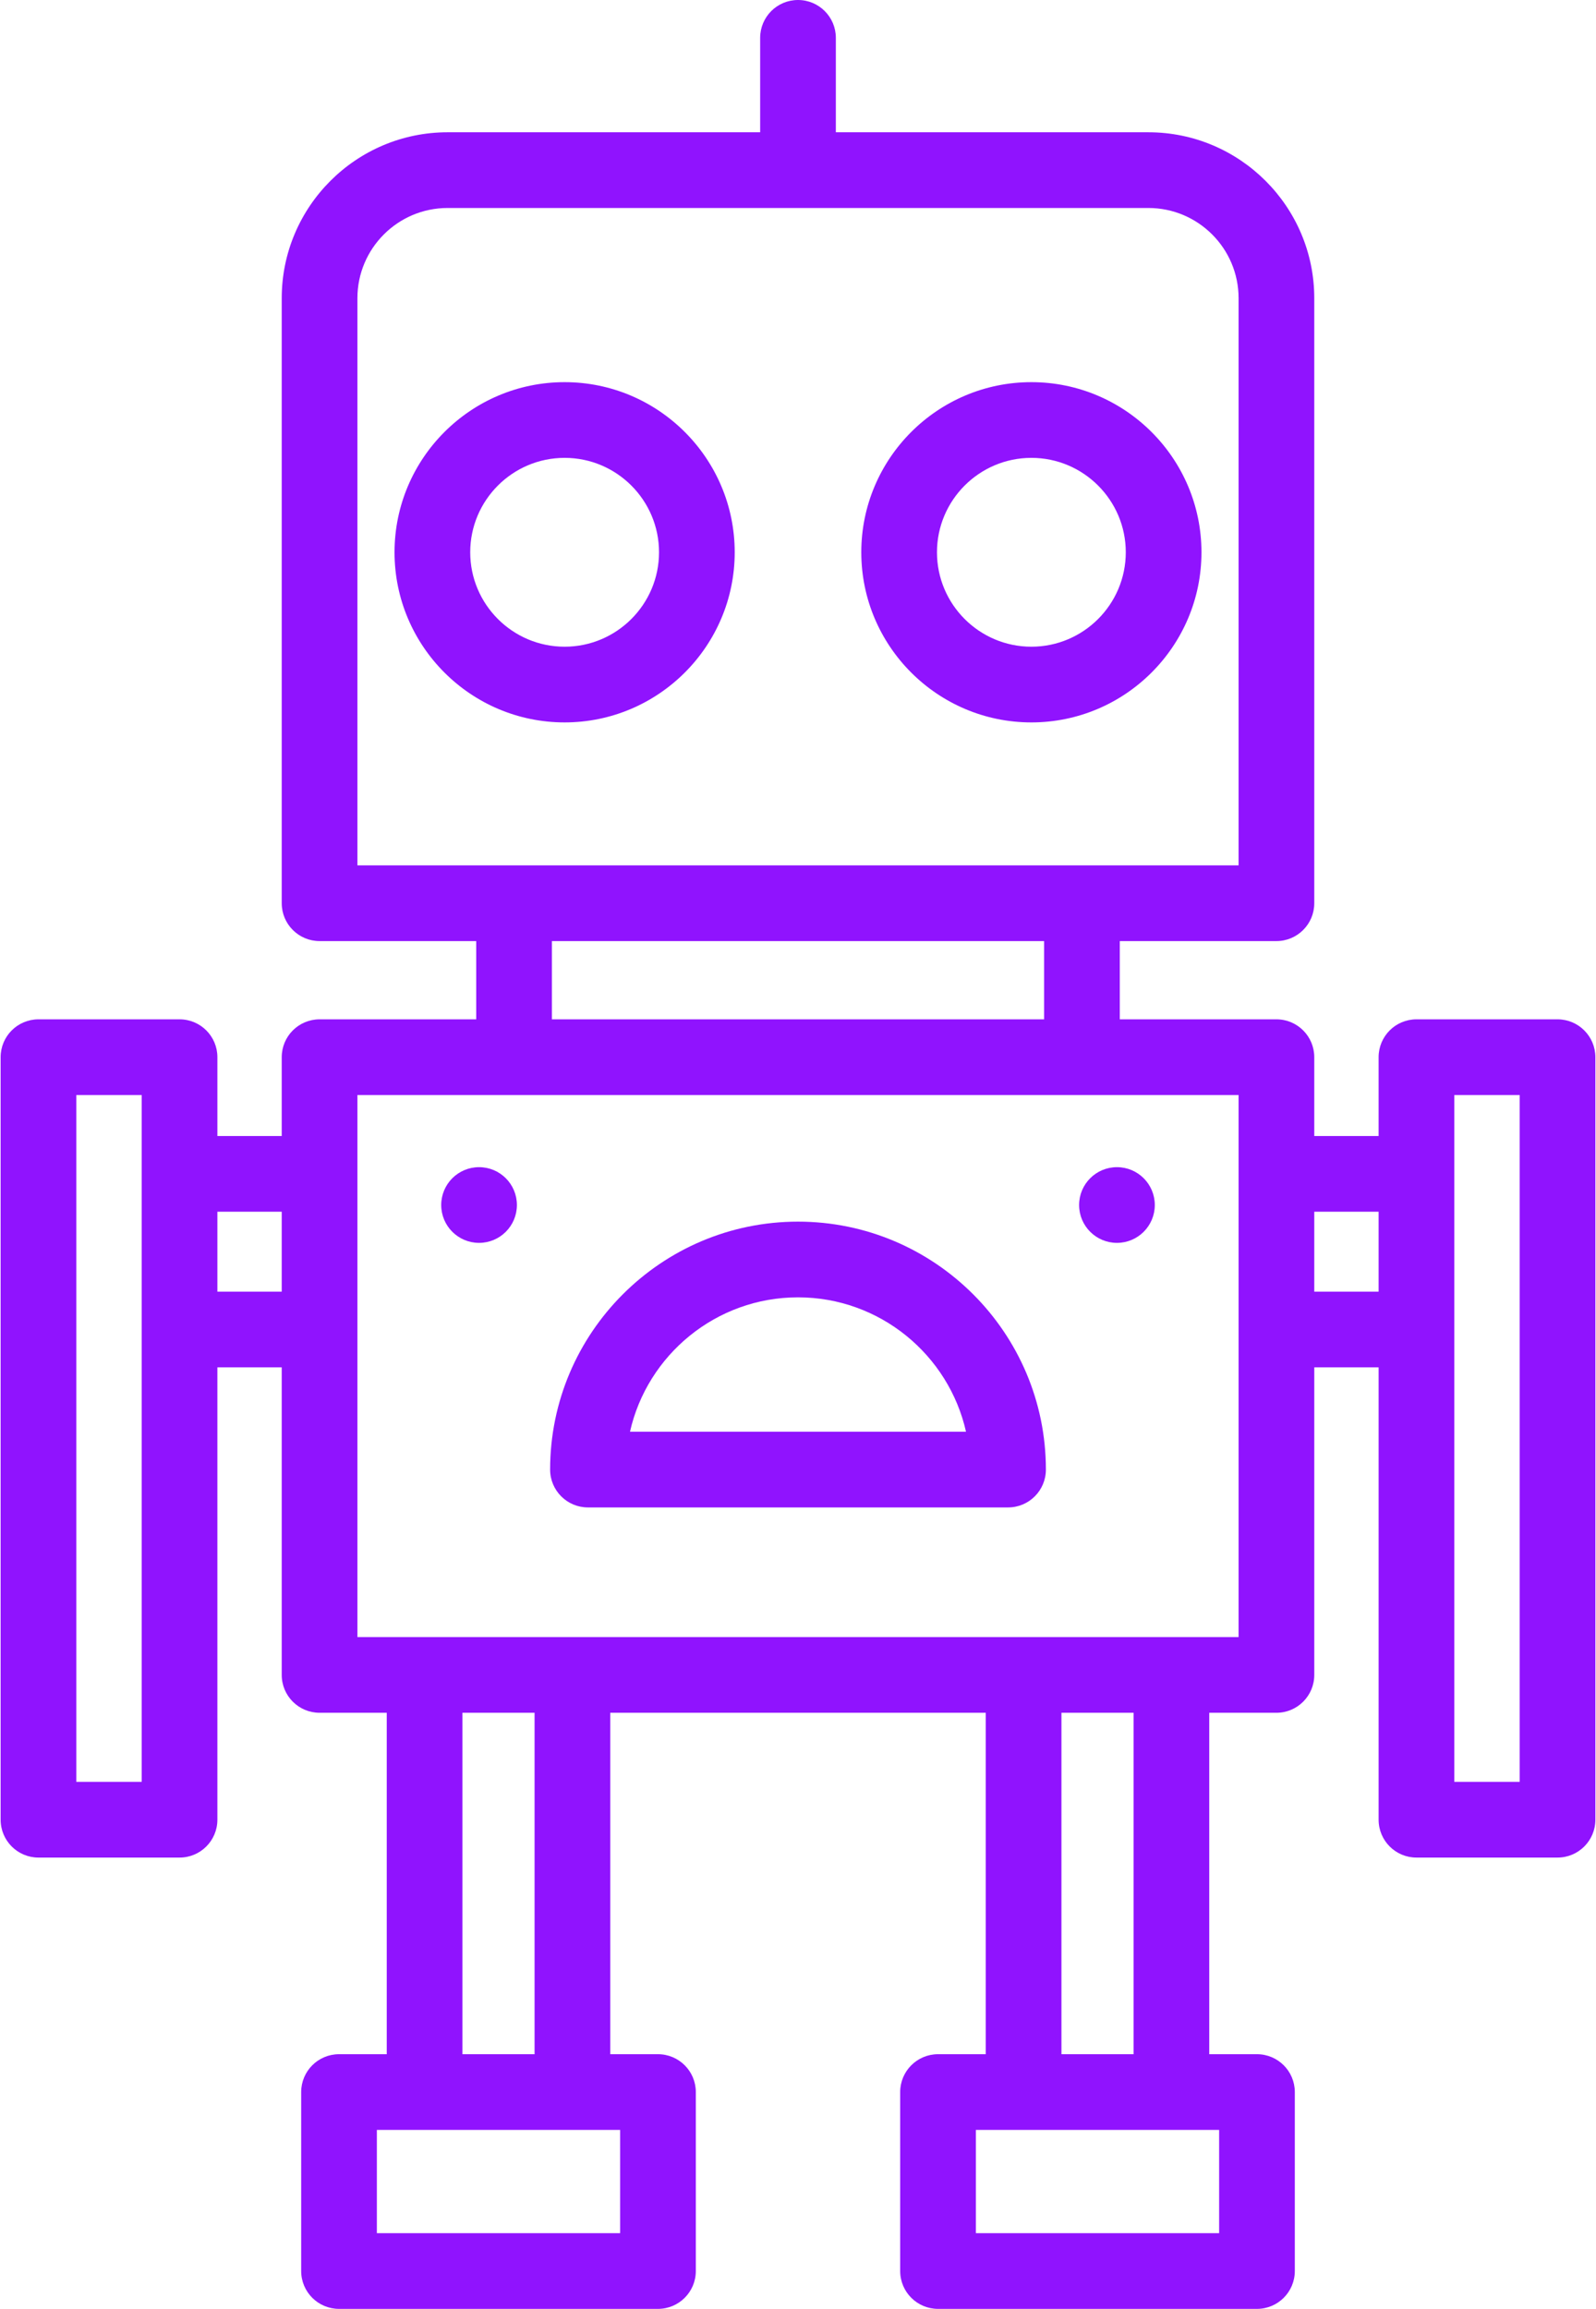 <?xml version="1.0" encoding="UTF-8"?>
<svg width="354px" height="512px" viewBox="0 0 354 512" version="1.1" xmlns="http://www.w3.org/2000/svg" xmlns:xlink="http://www.w3.org/1999/xlink">
    <!-- Generator: Sketch 52.6 (67491) - http://www.bohemiancoding.com/sketch -->
    <title>robot-svgrepo-com (1)</title>
    <desc>Created with Sketch.</desc>
    <g id="Page-2" stroke="none" stroke-width="1" fill="none" fill-rule="evenodd">
        <g id="Desktop-Copy" transform="translate(-369, -353)" fill="#9013FE">
            <g id="robot-svgrepo-com-(1)" transform="translate(369, 353)">
                <path d="M345.464,226.038 L314.175,226.038 C309.538,226.038 305.781,229.796 305.781,234.432 L305.781,251.917 L291.51,251.917 L291.51,234.432 C291.51,229.796 287.753,226.038 283.116,226.038 L248.373,226.038 L248.373,208.687 L283.116,208.687 C287.753,208.687 291.51,204.929 291.51,200.293 L291.51,66.121 C291.51,45.836 275.008,29.334 254.723,29.334 L185.394,29.334 L185.394,8.394 C185.394,3.758 181.637,0 177,0 C172.363,0 168.606,3.758 168.606,8.394 L168.606,29.333 L99.276,29.333 C78.991,29.333 62.489,45.836 62.489,66.12 L62.489,200.293 C62.489,204.929 66.246,208.687 70.883,208.687 L105.627,208.687 L105.627,226.038 L70.883,226.038 C66.246,226.038 62.489,229.796 62.489,234.432 L62.489,251.917 L48.218,251.917 L48.218,234.432 C48.218,229.796 44.461,226.038 39.824,226.038 L8.534,226.038 C3.897,226.038 0.14,229.796 0.14,234.432 L0.14,403.528 C0.14,408.164 3.897,411.922 8.534,411.922 L39.823,411.922 C44.46,411.922 48.217,408.164 48.217,403.528 L48.217,303.215 L62.488,303.215 L62.488,371.418 C62.488,376.054 66.245,379.812 70.882,379.812 L85.782,379.812 L85.782,455.525 L75.196,455.525 C70.559,455.525 66.802,459.283 66.802,463.919 L66.802,503.605 C66.802,508.241 70.559,511.999 75.196,511.999 L145.94,511.999 C150.577,511.999 154.334,508.241 154.334,503.605 L154.334,463.919 C154.334,459.283 150.577,455.525 145.94,455.525 L135.355,455.525 L135.355,379.812 L218.644,379.812 L218.644,455.525 L208.058,455.525 C203.421,455.525 199.664,459.283 199.664,463.919 L199.664,503.605 C199.664,508.241 203.421,511.999 208.058,511.999 L278.802,511.999 C283.439,511.999 287.196,508.241 287.196,503.605 L287.196,463.919 C287.196,459.283 283.439,455.525 278.802,455.525 L268.217,455.525 L268.217,379.812 L283.117,379.812 C287.754,379.812 291.511,376.054 291.511,371.418 L291.511,303.215 L305.782,303.215 L305.782,403.527 C305.782,408.163 309.539,411.921 314.176,411.921 L345.465,411.921 C350.102,411.921 353.859,408.163 353.859,403.527 L353.859,234.431 C353.857,229.796 350.1,226.038 345.464,226.038 Z M31.43,395.134 L16.929,395.134 L16.929,242.826 L31.43,242.826 L31.43,395.134 Z M62.489,286.428 L48.218,286.428 L48.218,268.705 L62.489,268.705 L62.489,286.428 Z M79.276,191.9 L79.276,66.121 C79.276,55.093 88.248,46.121 99.276,46.121 L254.723,46.121 C265.751,46.121 274.723,55.093 274.723,66.121 L274.723,191.9 L79.276,191.9 Z M231.586,208.686 L231.586,226.037 L122.414,226.037 L122.414,208.686 L231.586,208.686 Z M137.547,472.314 L137.547,495.212 L83.59,495.212 L83.59,472.314 L137.547,472.314 Z M102.571,455.526 L102.571,379.813 L118.569,379.813 L118.569,455.526 L102.571,455.526 Z M270.409,472.314 L270.409,495.212 L216.452,495.212 L216.452,472.314 L270.409,472.314 Z M235.433,455.526 L235.433,379.813 L251.431,379.813 L251.431,455.526 L235.433,455.526 Z M274.723,363.024 L79.276,363.024 L79.276,242.826 L274.723,242.826 L274.723,363.024 Z M305.781,286.428 L291.51,286.428 L291.51,268.705 L305.781,268.705 L305.781,286.428 Z M337.07,395.134 L322.569,395.134 L322.569,242.826 L337.07,242.826 L337.07,395.134 Z" id="Shape" fill-rule="nonzero"></path>
                <path d="M125.236,84.744 C104.433,84.744 87.509,101.668 87.509,122.47 C87.509,143.272 104.433,160.196 125.236,160.196 C146.038,160.197 162.962,143.273 162.962,122.47 C162.963,101.668 146.039,84.744 125.236,84.744 Z M125.236,143.409 C113.691,143.409 104.296,134.017 104.296,122.47 C104.296,110.925 113.69,101.531 125.236,101.531 C136.781,101.531 146.175,110.924 146.175,122.47 C146.175,134.016 136.782,143.409 125.236,143.409 Z" id="Shape" fill-rule="nonzero"></path>
                <path d="M228.765,84.744 C207.962,84.744 191.038,101.668 191.038,122.47 C191.038,143.272 207.962,160.197 228.765,160.197 C249.567,160.197 266.491,143.273 266.491,122.471 C266.491,101.669 249.567,84.744 228.765,84.744 Z M228.765,143.409 C217.22,143.409 207.825,134.016 207.825,122.47 C207.825,110.925 217.218,101.531 228.765,101.531 C240.31,101.531 249.704,110.924 249.704,122.47 C249.703,134.016 240.31,143.409 228.765,143.409 Z" id="Shape" fill-rule="nonzero"></path>
                <path d="M177.001,270.9 C146.684,270.9 122.019,295.564 122.019,325.882 C122.019,330.518 125.776,334.276 130.413,334.276 L223.589,334.276 C228.226,334.276 231.983,330.518 231.983,325.882 C231.982,295.565 207.318,270.9 177.001,270.9 Z M139.735,317.488 C143.57,300.452 158.824,287.688 177,287.688 C195.177,287.688 210.43,300.452 214.265,317.488 L139.735,317.488 Z" id="Shape" fill-rule="nonzero"></path>
                <circle id="Oval" cx="247.744" cy="267.215" r="8.394"></circle>
                <circle id="Oval" cx="106.257" cy="267.215" r="8.394"></circle>
            </g>
        </g>
    </g>
</svg>